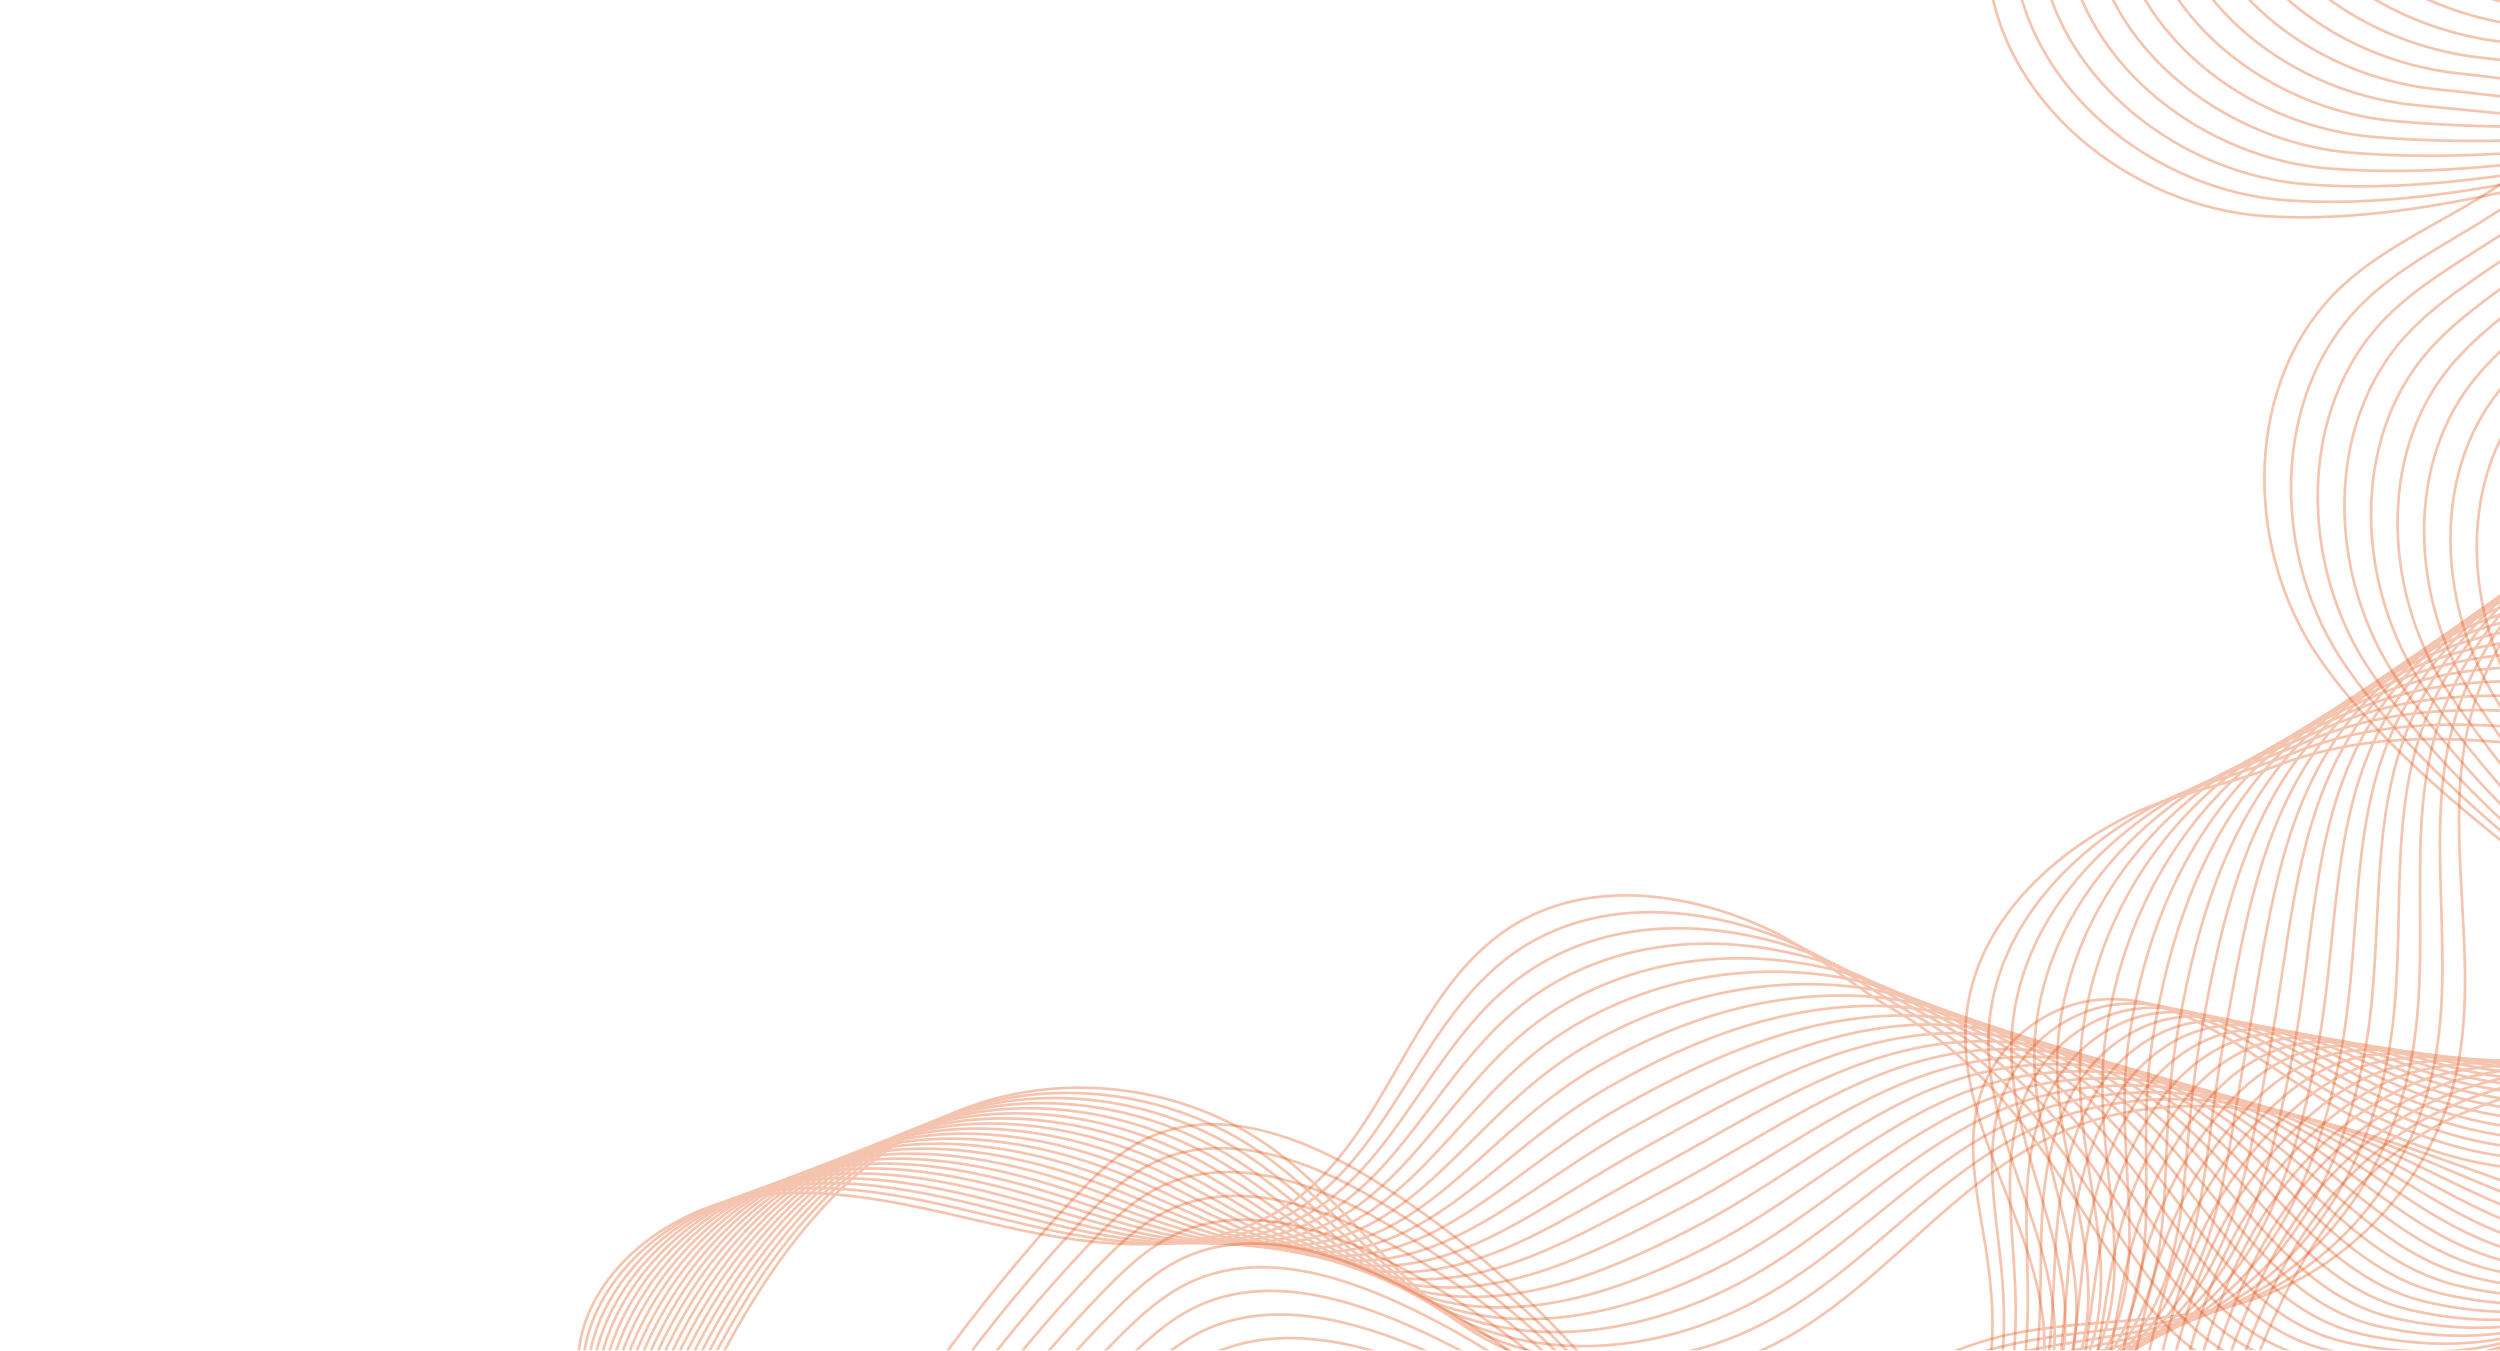 <?xml version="1.0" encoding="utf-8"?>
<!-- Generator: Adobe Illustrator 25.2.1, SVG Export Plug-In . SVG Version: 6.00 Build 0)  -->
<svg version="1.1" xmlns="http://www.w3.org/2000/svg" xmlns:xlink="http://www.w3.org/1999/xlink" x="0px" y="0px"
	 viewBox="0 0 925.56 500" style="enable-background:new 0 0 925.56 500;" xml:space="preserve">
<style type="text/css">
	.st0{opacity:0.33;}
	.st1{fill:none;stroke:#E04B0D;stroke-miterlimit:10;}
</style>
<g id="BACKGROUND">
</g>
<g id="OBJECTS">
	<g class="st0">
		<path class="st1" d="M346.66,505.77c15.55-21.52,32.39-42.1,50.4-61.61c8.01-8.67,16.47-17.3,27.09-22.46
			c27.13-13.2,59.56-0.39,85.12,15.65c23.54,14.77,45.31,32.34,64.7,52.23c19.22,19.71,36.47,41.99,59.75,56.68
			c23.29,14.69,55.25,20.12,77.75,4.26c13.39-9.44,21.45-25.11,24.5-41.2c3.05-16.1,1.55-32.71-1.06-48.88
			c-2.99-18.52-7.38-37.83-1.53-55.65c6.05-18.45,23.56-32.58,42.87-34.6c27.47-2.87,51.63,16.25,74.78,31.32
			c29.41,19.14,63.59,33.39,98.63,31.37c35.03-2.01,70.43-23.44,80.94-56.93"/>
		<path class="st1" d="M350.29,512.96c15.26-21.17,31.89-41.35,49.7-60.39c7.92-8.46,16.29-16.87,26.72-21.95
			c20.95-10.2,45.07-5.02,66.69,5.03c5.89,2.73,11.6,5.83,17.01,9.07c23.26,13.95,44.84,30.7,64.16,49.75
			c19.14,18.88,36.31,40.42,59.36,54.57c12.92,7.93,28.23,13.36,43.3,14.34c13.13,0.85,26.16-1.77,37.06-9.22
			c1.95-1.33,3.79-2.79,5.52-4.36c10.69-9.71,17.18-23.67,20.02-37.96c0.91-4.59,1.48-9.22,1.79-13.87
			c0.8-12.13-0.14-24.4-1.53-36.39c-2.19-19.03-5.1-38.51,1.48-56.29c6.54-17.66,23.33-31.39,42.18-33.46
			c26.82-2.94,50.49,15.08,73.13,29.09c1.78,1.1,3.59,2.19,5.4,3.25c27.48,16.08,58.59,27.23,90.18,24.67
			c33.69-2.73,67.47-24.04,77.23-56.77"/>
		<path class="st1" d="M353.92,520.15c14.98-20.82,31.38-40.59,49.01-59.17c7.83-8.26,16.12-16.44,26.36-21.44
			c20.57-10.04,44.21-5.36,65.48,4.03c5.8,2.55,11.43,5.46,16.78,8.51c22.98,13.14,44.38,29.06,63.62,47.27
			c19.06,18.05,36.17,38.83,58.96,52.46c13.41,8.02,29.12,13.68,44.66,14.9c13.5,1.05,27.01-1.41,38.31-8.91
			c2.02-1.34,3.94-2.82,5.75-4.43c11.14-9.89,17.79-24.28,20.85-39.02c0.98-4.73,1.62-9.5,2.01-14.27
			c1.02-12.46,0.46-25.09-0.44-37.37c-1.38-19.53-2.85-39.17,4.49-56.94c6.97-16.87,23.09-30.21,41.48-32.33
			c26.17-3.01,49.35,13.91,71.48,26.86c1.74,1.02,3.51,2.02,5.28,3c26.83,14.82,56.93,24.71,87.27,21.48
			c32.34-3.44,64.51-24.64,73.52-56.61"/>
		<path class="st1" d="M357.54,527.33c14.7-20.46,30.88-39.83,48.31-57.95c7.75-8.05,15.94-16.01,26-20.92
			c20.2-9.87,43.35-5.7,64.28,3.04c5.72,2.38,11.27,5.09,16.56,7.95c22.7,12.32,43.92,27.41,63.08,44.79
			c18.98,17.22,36.05,37.23,58.57,50.35c13.91,8.1,30.01,14,46.01,15.46c13.87,1.25,27.87-1.06,39.57-8.61
			c2.1-1.35,4.09-2.85,5.97-4.49c11.58-10.08,18.39-24.89,21.67-40.08c1.05-4.86,1.76-9.77,2.24-14.67
			c1.24-12.8,1.05-25.77,0.65-38.35c-0.58-20.04-0.63-39.8,7.5-57.58c7.35-16.08,22.85-29.02,40.79-31.19
			c25.52-3.08,48.21,12.74,69.83,24.63c1.7,0.94,3.42,1.86,5.16,2.75c26.19,13.55,55.28,22.18,84.35,18.28
			c30.99-4.15,61.54-25.24,69.8-56.45"/>
		<path class="st1" d="M361.17,534.52c14.41-20.11,30.38-39.08,47.62-56.74c7.66-7.85,15.76-15.57,25.63-20.41
			c19.82-9.7,42.49-6.04,63.08,2.05c5.63,2.2,11.11,4.72,16.33,7.39c22.42,11.51,43.46,25.77,62.54,42.31
			c18.89,16.39,35.93,35.61,58.17,48.24c14.41,8.18,30.9,14.31,47.36,16.02c14.24,1.46,28.72-0.7,40.82-8.31
			c2.17-1.36,4.24-2.88,6.19-4.55c12.03-10.27,19-25.51,22.49-41.15c1.11-5,1.9-10.04,2.46-15.07c1.47-13.13,1.64-26.45,1.73-39.33
			c0.22-20.55,1.56-40.41,10.5-58.22c7.69-15.3,22.62-27.84,40.09-30.05c24.87-3.15,47.07,11.56,68.18,22.4
			c1.66,0.85,3.34,1.69,5.03,2.5c25.54,12.29,53.63,19.66,81.44,15.09c29.64-4.86,58.58-25.84,66.09-56.29"/>
		<path class="st1" d="M364.8,541.71c14.13-19.76,29.88-38.32,46.93-55.52c7.57-7.64,15.58-15.14,25.27-19.89
			c19.45-9.53,41.63-6.38,61.88,1.06c5.54,2.02,10.94,4.35,16.1,6.84c22.14,10.69,42.99,24.13,61.99,39.83
			c18.81,15.55,35.82,33.98,57.77,46.12c14.91,8.25,31.79,14.63,48.71,16.58c14.61,1.66,29.57-0.34,42.08-8
			c2.25-1.37,4.39-2.91,6.42-4.61c12.48-10.45,19.6-26.12,23.32-42.21c1.18-5.13,2.04-10.32,2.69-15.47
			c1.69-13.46,2.21-27.14,2.82-40.32c0.98-21.06,3.72-41.02,13.51-58.86c7.98-14.52,22.38-26.65,39.39-28.92
			c24.22-3.22,45.93,10.39,66.53,20.17c1.62,0.77,3.26,1.52,4.91,2.25c24.89,11.03,51.98,17.13,78.52,11.89
			c28.3-5.57,55.61-26.45,62.38-56.13"/>
		<path class="st1" d="M368.43,548.9c13.85-19.41,29.38-37.57,46.23-54.3c7.48-7.43,15.4-14.71,24.91-19.38
			c19.07-9.36,40.77-6.72,60.68,0.06c5.46,1.84,10.78,3.98,15.88,6.28c21.86,9.88,42.53,22.49,61.45,37.34
			c18.73,14.72,35.72,32.33,57.38,44.01c15.42,8.32,32.69,14.95,50.06,17.14c14.98,1.87,30.42,0.02,43.34-7.7
			c2.33-1.39,4.54-2.94,6.64-4.67c12.92-10.64,20.21-26.73,24.14-43.27c1.25-5.27,2.18-10.59,2.91-15.87
			c1.91-13.8,2.8-27.82,3.91-41.3c1.78-21.58,5.84-41.62,16.52-59.5c8.22-13.76,22.14-25.47,38.7-27.78
			c23.57-3.29,44.79,9.22,64.88,17.93c1.58,0.69,3.18,1.35,4.78,2c24.25,9.76,50.33,14.61,75.61,8.7
			c26.95-6.29,52.65-27.05,58.67-55.97"/>
		<path class="st1" d="M372.06,556.08c13.56-19.06,28.88-36.81,45.54-53.08c7.4-7.23,15.22-14.28,24.55-18.87
			c18.7-9.19,39.92-7.06,59.48-0.93c5.37,1.66,10.61,3.62,15.65,5.72c21.58,9.06,42.07,20.84,60.91,34.86
			c18.65,13.89,35.63,30.68,56.98,41.9c15.94,8.38,33.58,15.27,51.41,17.7c15.35,2.07,31.28,0.37,44.59-7.39
			c2.4-1.4,4.69-2.97,6.86-4.73c13.37-10.82,20.81-27.35,24.96-44.33c1.32-5.41,2.32-10.86,3.14-16.27
			c2.14-14.13,3.39-28.51,5-42.28c2.58-22.09,7.93-42.22,19.53-60.14c8.42-13.01,21.91-24.28,38-26.64
			c22.91-3.36,43.65,8.05,63.23,15.7c1.54,0.6,3.1,1.19,4.66,1.75c23.6,8.5,48.68,12.08,72.69,5.5c25.6-7,49.69-27.65,54.95-55.81"
			/>
		<path class="st1" d="M375.68,563.27c13.28-18.71,28.38-36.06,44.84-51.87c7.31-7.02,15.04-13.85,24.18-18.35
			c18.33-9.02,39.05-7.36,58.27-1.92c5.28,1.49,10.45,3.25,15.43,5.16c21.3,8.25,41.61,19.2,60.37,32.38
			c18.57,13.06,35.55,29.01,56.59,39.79c16.45,8.44,34.47,15.58,52.76,18.26c15.72,2.28,32.13,0.73,45.85-7.09
			c2.48-1.41,4.84-3.01,7.09-4.79c13.81-11.01,21.42-27.96,25.79-45.39c1.39-5.54,2.46-11.13,3.36-16.67
			c2.36-14.47,3.98-29.19,6.08-43.26c3.38-22.6,9.98-42.82,22.54-60.79c8.58-12.27,21.67-23.1,37.3-25.51
			c22.26-3.43,42.51,6.88,61.58,13.47c1.5,0.52,3.01,1.02,4.53,1.5c22.95,7.24,47.02,9.56,69.78,2.31
			c24.25-7.71,46.72-28.25,51.24-55.65"/>
		<path class="st1" d="M379.31,570.46c13-18.36,27.87-35.3,44.15-50.65c7.22-6.82,14.86-13.42,23.82-17.84
			c17.95-8.85,38.19-7.7,57.07-2.91c5.19,1.31,10.28,2.88,15.2,4.6c21.02,7.43,41.14,17.56,59.83,29.9
			c18.49,12.22,35.47,27.33,56.19,37.68c16.98,8.49,35.36,15.9,54.12,18.82c16.09,2.48,32.98,1.09,47.11-6.78
			c2.55-1.42,5-3.04,7.31-4.85c14.26-11.2,22.02-28.58,26.61-46.45c1.45-5.68,2.6-11.41,3.59-17.07c2.58-14.8,4.57-29.88,7.17-44.24
			c4.18-23.11,11.99-43.44,25.55-61.43c8.7-11.55,21.44-21.91,36.61-24.37c21.61-3.5,41.38,5.7,59.92,11.24
			c1.46,0.44,2.93,0.85,4.41,1.25c22.31,5.98,45.37,7.03,66.86-0.89c22.91-8.42,43.76-28.85,47.53-55.49"/>
		<path class="st1" d="M382.94,577.65c12.71-18.01,27.37-34.55,43.46-49.43c7.14-6.61,14.68-12.99,23.46-17.32
			c17.58-8.69,37.33-8.03,55.87-3.91c5.1,1.14,10.12,2.51,14.98,4.04c20.74,6.62,40.68,15.92,59.29,27.42
			c18.4,11.39,35.4,25.64,55.8,35.57c17.5,8.53,36.25,16.22,55.47,19.38c16.46,2.69,33.83,1.44,48.36-6.48
			c2.63-1.43,5.15-3.07,7.53-4.91c14.71-11.38,22.63-29.19,27.43-47.52c1.52-5.81,2.74-11.68,3.82-17.47
			c2.81-15.14,5.17-30.56,8.26-45.22c4.99-23.62,13.96-44.08,28.56-62.07c8.8-10.85,21.2-20.73,35.91-23.23
			c20.96-3.57,40.24,4.53,58.27,9.01c1.42,0.35,2.85,0.69,4.28,1c21.66,4.71,43.72,4.51,63.95-4.08
			c21.56-9.14,40.79-29.45,43.81-55.33"/>
		<path class="st1" d="M386.57,584.83c12.43-17.66,26.87-33.79,42.76-48.22c7.05-6.4,14.5-12.55,23.09-16.81
			c17.2-8.52,36.47-8.37,54.67-4.9c5.02,0.96,9.96,2.14,14.75,3.49c20.46,5.8,40.22,14.27,58.74,24.93
			c18.32,10.56,35.34,23.93,55.4,33.46c18.03,8.56,37.15,16.53,56.82,19.94c16.83,2.89,34.69,1.8,49.62-6.18
			c2.71-1.44,5.3-3.1,7.76-4.98c15.15-11.57,23.23-29.8,28.26-48.58c1.59-5.95,2.88-11.95,4.04-17.87
			c3.03-15.47,5.76-31.25,9.35-46.2c5.79-24.13,15.9-44.75,31.56-62.71c8.87-10.17,20.96-19.55,35.21-22.1
			c20.31-3.64,39.1,3.36,56.62,6.78c1.38,0.27,2.77,0.52,4.16,0.75c21.01,3.45,42.07,1.98,61.03-7.28
			c20.21-9.85,37.83-30.05,40.1-55.17"/>
		<path class="st1" d="M390.2,592.02c12.14-17.31,26.37-33.03,42.07-47c6.96-6.2,14.32-12.12,22.73-16.3
			c16.83-8.35,35.62-8.71,53.47-5.89c4.93,0.78,9.79,1.77,14.53,2.93c20.18,4.99,39.76,12.63,58.2,22.45
			c18.24,9.73,35.27,22.23,55,31.35c18.57,8.58,38.04,16.85,58.17,20.5c17.2,3.1,35.54,2.16,50.87-5.87
			c2.78-1.45,5.45-3.13,7.98-5.04c15.6-11.76,23.84-30.42,29.08-49.64c1.66-6.08,3.02-12.23,4.27-18.27
			c3.25-15.8,6.38-31.92,10.43-47.18c6.64-24.63,17.79-45.46,34.57-63.35c8.91-9.5,20.73-18.36,34.52-20.96
			c19.66-3.71,37.96,2.19,54.97,4.55c1.34,0.19,2.69,0.35,4.03,0.5c20.36,2.19,40.42-0.54,58.12-10.47
			c18.86-10.56,34.86-30.65,36.39-55.01"/>
		<path class="st1" d="M393.83,599.21c11.86-16.96,25.87-32.28,41.37-45.78c6.88-5.99,14.14-11.69,22.37-15.78
			c16.45-8.18,34.76-9.05,52.27-6.89c4.84,0.6,9.63,1.41,14.3,2.37c19.9,4.18,39.3,10.99,57.66,19.97
			c18.16,8.9,35.21,20.51,54.61,29.24c19.1,8.6,38.93,17.17,59.52,21.06c17.57,3.3,36.39,2.52,52.13-5.57
			c2.86-1.46,5.6-3.16,8.2-5.1c16.05-11.94,24.44-31.03,29.9-50.7c1.72-6.22,3.16-12.5,4.49-18.67
			c3.47-16.14,6.97-32.61,11.52-48.16c7.45-25.14,19.64-46.21,37.58-63.99c8.94-8.86,20.49-17.18,33.82-19.82
			c19.01-3.78,36.82,1.02,53.32,2.32c1.3,0.1,2.61,0.19,3.91,0.25c19.72,0.92,38.77-3.07,55.21-13.67
			c17.52-11.27,31.9-31.25,32.67-54.85"/>
		<path class="st1" d="M397.45,606.4c11.58-16.61,25.37-31.52,40.68-44.56c6.79-5.79,13.96-11.26,22-15.27
			c16.08-8.01,33.9-9.39,51.06-7.88c4.76,0.42,9.46,1.04,14.07,1.81c19.62,3.36,38.83,9.35,57.12,17.49
			c18.08,8.06,35.16,18.78,54.21,27.13c19.64,8.6,39.82,17.48,60.87,21.62c17.93,3.5,37.24,2.87,53.39-5.26
			c2.93-1.48,5.75-3.19,8.43-5.16c16.49-12.13,25.05-31.65,30.73-51.76c1.79-6.35,3.3-12.77,4.72-19.07
			c3.7-16.47,7.57-33.29,12.61-49.14c8.25-25.65,21.45-47.02,40.59-64.63c8.95-8.24,20.25-15.99,33.13-18.68
			c18.36-3.85,35.68-0.16,51.67,0.09c1.26,0.02,2.52,0.02,3.78,0c19.07-0.34,37.11-5.59,52.29-16.86
			c16.17-11.98,28.94-31.85,28.96-54.69"/>
		<path class="st1" d="M401.08,613.58c11.29-16.25,24.87-30.77,39.99-43.35c6.7-5.58,13.78-10.83,21.64-14.76
			c15.7-7.84,33.05-9.74,49.86-8.87c4.67,0.24,9.3,0.67,13.85,1.25c19.34,2.55,38.37,7.7,56.58,15.01
			c17.99,7.23,35.1,17.05,53.82,25.02c20.19,8.6,40.71,17.8,62.22,22.18c18.3,3.71,38.1,3.23,54.64-4.96
			c3.01-1.49,5.9-3.22,8.65-5.22c16.94-12.31,25.65-32.26,31.55-52.83c1.86-6.49,3.44-13.04,4.94-19.47
			c3.92-16.81,8.16-33.98,13.7-50.12c9.05-26.16,23.22-47.88,43.6-65.28c8.96-7.65,20.02-14.81,32.43-17.55
			c17.71-3.92,34.54-1.33,50.02-2.14c1.22-0.06,2.44-0.15,3.66-0.25c18.42-1.6,35.46-8.12,49.38-20.06
			c14.82-12.7,25.97-32.45,25.25-54.53"/>
		<path class="st1" d="M404.71,620.77c11.01-15.9,24.36-30.01,39.29-42.13c6.62-5.37,13.6-10.4,21.28-14.24
			c15.33-7.67,32.19-10.08,48.66-9.86c4.58,0.06,9.13,0.3,13.62,0.69c19.06,1.73,37.91,6.06,56.03,12.53
			c17.91,6.4,35.05,15.31,53.42,22.91c20.74,8.58,41.6,18.12,63.58,22.74c18.67,3.91,38.95,3.59,55.9-4.65
			c3.09-1.5,6.05-3.25,8.87-5.28c17.38-12.5,26.26-32.87,32.37-53.89c1.93-6.63,3.58-13.32,5.17-19.87
			c4.14-17.14,8.75-34.66,14.79-51.1c9.85-26.66,24.95-48.82,46.61-65.92c8.95-7.07,19.78-13.62,31.73-16.41
			c17.05-3.99,33.4-2.5,48.37-4.37c1.18-0.15,2.36-0.32,3.53-0.5c17.78-2.86,33.81-10.64,46.46-23.25
			c13.47-13.41,23.01-33.05,21.54-54.37"/>
		<path class="st1" d="M408.34,627.96c10.73-15.55,23.86-29.26,38.6-40.91c6.53-5.17,13.42-9.97,20.92-13.73
			c14.96-7.5,31.33-10.43,47.46-10.86c4.49-0.12,8.97-0.07,13.4,0.14c18.78,0.92,37.45,4.42,55.49,10.04
			c17.83,5.57,35,13.56,53.02,20.79c21.29,8.55,42.5,18.43,64.93,23.3c19.04,4.12,39.8,3.95,57.16-4.35c3.16-1.51,6.2-3.28,9.1-5.34
			c17.83-12.69,26.86-33.49,33.2-54.95c1.99-6.76,3.72-13.59,5.39-20.27c4.37-17.48,9.35-35.34,15.87-52.08
			c10.66-27.17,26.65-49.84,49.61-66.56c8.95-6.52,19.54-12.44,31.04-15.27c16.4-4.06,32.26-3.67,46.72-6.6
			c1.14-0.23,2.28-0.48,3.41-0.75c17.13-4.13,32.16-13.17,43.55-26.45c12.13-14.12,20.04-33.65,17.82-54.21"/>
		<path class="st1" d="M411.97,635.14c10.44-15.2,23.36-28.5,37.9-39.7c6.44-4.96,13.24-9.53,20.55-13.21
			c14.58-7.34,30.47-10.8,46.26-11.85c4.41-0.31,8.81-0.44,13.17-0.42c18.5,0.1,36.98,2.78,54.95,7.56
			c17.75,4.73,34.95,11.8,52.63,18.68c21.85,8.51,43.39,18.75,66.28,23.86c19.41,4.32,40.65,4.3,58.41-4.05
			c3.24-1.52,6.36-3.31,9.32-5.4c18.28-12.87,27.47-34.1,34.02-56.01c2.06-6.9,3.86-13.86,5.62-20.67
			c4.59-17.81,9.94-36.03,16.96-53.06c11.46-27.68,28.31-50.95,52.62-67.2c8.95-5.98,19.31-11.25,30.34-14.14
			c15.75-4.13,31.12-4.84,45.07-8.83c1.1-0.31,2.2-0.65,3.29-1.01c16.48-5.39,30.51-15.69,40.63-29.64
			c10.78-14.83,17.08-34.25,14.11-54.05"/>
		<path class="st1" d="M415.59,642.33c10.16-14.85,22.86-27.75,37.21-38.48c6.36-4.76,13.06-9.1,20.19-12.7
			c14.21-7.17,29.61-11.14,45.06-12.84c4.32-0.49,8.64-0.8,12.95-0.98c18.22-0.71,36.52,1.13,54.41,5.08
			c17.67,3.9,34.9,10.04,52.23,16.57c22.41,8.45,44.28,19.07,67.63,24.42c19.78,4.53,41.5,4.66,59.67-3.74
			c3.31-1.53,6.51-3.35,9.54-5.46c18.72-13.06,28.07-34.72,34.84-57.07c2.13-7.03,4-14.14,5.84-21.07
			c4.81-18.14,10.53-36.71,18.05-54.04c12.26-28.19,29.95-52.15,55.63-67.84c8.95-5.47,19.07-10.07,29.64-13
			c15.1-4.19,29.99-6.02,43.42-11.06c1.06-0.4,2.11-0.82,3.16-1.26c15.84-6.65,28.86-18.22,37.72-32.84
			c9.43-15.54,14.11-34.85,10.4-53.89"/>
		<path class="st1" d="M419.22,649.52c9.87-14.5,22.36-26.99,36.52-37.26c6.27-4.55,12.88-8.67,19.83-12.19
			c13.83-7,28.76-11.48,43.85-13.83c4.23-0.67,8.48-1.17,12.72-1.54c17.94-1.53,36.06-0.51,53.87,2.6
			c17.59,3.07,34.86,8.27,51.84,14.46c22.98,8.37,45.17,19.39,68.98,24.98c20.15,4.73,42.36,5.02,60.92-3.44
			c3.39-1.54,6.66-3.38,9.77-5.53c19.17-13.24,28.68-35.33,35.67-58.13c2.2-7.17,4.14-14.41,6.07-21.47
			c5.04-18.48,11.12-37.39,19.14-55.02c13.07-28.7,31.58-53.45,58.64-68.48c8.97-4.98,18.83-8.88,28.95-11.86
			c14.45-4.26,28.85-7.19,41.77-13.29c1.02-0.48,2.03-0.98,3.04-1.51c15.19-7.91,27.2-20.74,34.8-36.03
			c8.08-16.26,11.15-35.45,6.68-53.73"/>
		<path class="st1" d="M422.85,656.71c22.29-32.88,59.02-54.61,97.94-62.54s79.79-2.81,117.26,10.37
			c23.55,8.28,46.06,19.7,70.33,25.54c24.27,5.84,51.58,5.38,72.17-8.72c25.78-17.65,34.37-50.98,42.79-81.07
			c13.83-49.48,35.95-102.09,81.87-125.12c22.87-11.47,49.64-14.35,71.28-28.01c30-18.94,44.98-58.8,34.86-92.8"/>
	</g>
	<g class="st0">
		<path class="st1" d="M214.36,511.03c-4.21-34,29.36-62.73,63.21-68.02c33.85-5.28,67.81,5.62,101.35,12.61s71.28,9.3,99.3-10.42
			c35.82-25.21,44.11-78.24,80.96-101.92c28.72-18.46,66.11-12.93,95.54,0.8c16.64,7.76,30.79,20.82,46.69,29.92
			c72.12,41.26,76.99,125.56,138.26,138.14c66.35,13.61,102.35-18.74,114.87-41.17c16.04-28.74,42.78-103.3-22.75-155.12
			c-26.62-21.05-52.91-43.49-72.49-71.21c-29.32-41.5-29.12-104.94,8.37-139.24c25.7-23.5,65.17-32.09,82.63-62.23
			c11.73-20.25,10.13-46.36,0.04-67.49c-10.09-21.12-27.66-37.83-46.74-51.37"/>
		<path class="st1" d="M215.88,512.73c-2.9-34.98,30.48-65.2,65.34-71.21c34.03-5.87,68.55,4.95,102.09,12.66
			c33.15,7.62,69.95,11.08,97.88-6.84c35.68-22.94,45.71-73.28,82.51-96.65c29.32-18.52,66.11-15.07,96.24-3.07
			c17.31,6.9,32.65,19.2,49.3,28.43c70.61,39.12,76.42,120.69,136.36,133.09c64.47,13.31,100.28-17.3,113.29-39.38
			c16.49-27.98,42-99.82-19.92-151.05c-25.53-21.12-50.85-43.99-70.11-71.53c-28.46-40.51-28.72-101.7,6.67-135.7
			c24.49-23.52,62.54-33.1,79.92-62.85c11.93-20.33,11.2-46.07,2.38-67.35c-8.89-21.48-25.12-39.13-43.46-53.67"/>
		<path class="st1" d="M217.4,514.42c-1.6-35.95,31.6-67.66,67.47-74.41c34.2-6.44,69.28,4.27,102.83,12.72
			c32.76,8.25,68.63,12.86,96.47-3.27c35.53-20.66,47.26-68.4,84.07-91.37c29.87-18.64,66.15-17.24,96.95-6.94
			c18,6.02,34.5,17.59,51.91,26.94c69.03,37.08,75.84,115.81,134.45,128.04c62.6,13.01,98.2-15.87,111.71-37.59
			c16.93-27.21,41.23-96.38-17.08-146.97c-24.44-21.2-48.78-44.49-67.74-71.86c-27.59-39.53-28.31-98.48,4.97-132.15
			c23.28-23.55,59.91-34.11,77.22-63.46c12.13-20.42,12.27-45.8,4.73-67.22c-7.7-21.85-22.58-40.44-40.18-55.97"/>
		<path class="st1" d="M218.92,516.12c-0.3-36.93,32.71-70.1,69.6-77.61c34.38-7,70.02,3.58,103.57,12.77
			c32.36,8.86,67.3,14.65,95.05,0.31c35.39-18.39,48.84-63.46,85.62-86.09c30.45-18.73,66.22-19.43,97.65-10.81
			c18.71,5.13,36.34,15.98,54.53,25.46c67.39,35.12,75.27,110.93,132.55,122.99c60.73,12.71,96.12-14.44,110.13-35.8
			c17.35-26.46,40.47-93-14.25-142.9c-23.37-21.31-46.65-45.04-65.36-72.19c-26.62-38.62-27.91-95.28,3.28-128.61
			c22.07-23.59,57.21-35.16,74.51-64.08c12.28-20.53,13.36-45.54,7.07-67.08c-6.5-22.24-20.04-41.74-36.89-58.27"/>
		<path class="st1" d="M220.44,517.82c1-37.91,33.83-72.53,71.73-80.8c34.56-7.54,70.75,2.88,104.31,12.83
			c31.97,9.47,65.97,16.43,93.64,3.89c35.24-16.12,50.42-58.53,87.18-80.81c31.03-18.82,66.32-21.65,98.36-14.67
			c19.43,4.23,38.18,14.38,57.14,23.97c65.7,33.24,74.7,106.06,130.65,117.94c58.86,12.4,94.02-13.01,108.55-34.01
			c17.77-25.7,39.72-89.67-11.42-138.82c-22.3-21.43-44.56-45.55-62.99-72.52c-25.72-37.66-27.51-92.1,1.58-125.07
			c20.87-23.65,54.56-36.17,71.8-64.7c12.46-20.62,14.46-45.3,9.41-66.95c-5.28-22.65-17.5-43.04-33.61-60.57"/>
		<path class="st1" d="M221.96,519.51c2.31-38.88,34.95-74.96,73.86-84c34.74-8.07,71.48,2.18,105.05,12.88
			c31.58,10.07,64.67,18.27,92.22,7.47c35.13-13.77,52.01-53.58,88.74-75.54c31.62-18.9,66.44-23.9,99.06-18.54
			c20.17,3.31,40.01,12.78,59.75,22.48c63.96,31.44,74.13,101.18,128.74,112.89c56.99,12.1,91.93-11.58,106.97-32.22
			c18.18-24.95,38.98-86.41-8.59-134.74c-21.23-21.57-42.48-46.07-60.61-72.85c-24.83-36.69-27.12-88.95-0.12-121.53
			c19.66-23.73,51.91-37.19,69.1-65.31c12.65-20.7,15.57-45.07,11.75-66.82c-4.06-23.08-14.97-44.35-30.32-62.87"/>
		<path class="st1" d="M223.48,521.21c3.61-39.86,36.07-77.37,75.99-87.2c34.92-8.59,72.22,1.47,105.8,12.94
			c31.19,10.66,63.34,20.06,90.81,11.05c34.98-11.49,53.6-48.64,90.29-70.26c32.2-18.98,66.57-26.18,99.77-22.41
			c20.91,2.38,41.83,11.19,62.36,20.99c62.19,29.7,73.56,96.31,126.84,107.84c55.11,11.8,89.82-10.15,105.39-30.43
			c18.58-24.2,38.27-83.22-5.76-130.67c-20.17-21.74-40.4-46.58-58.23-73.18c-23.94-35.72-26.74-85.83-1.82-117.99
			c18.46-23.82,49.27-38.2,66.39-65.93c12.84-20.79,16.7-44.86,14.09-66.68c-2.82-23.51-12.43-45.65-27.04-65.17"/>
		<path class="st1" d="M225,522.91c4.91-40.83,37.2-79.77,78.12-90.39c35.1-9.11,72.95,0.74,106.54,13
			c30.8,11.23,62.01,21.86,89.39,14.62c34.84-9.2,55.19-43.68,91.85-64.98c32.79-19.06,66.71-28.5,100.47-26.28
			c21.66,1.42,43.65,9.61,64.97,19.5c60.38,28.02,72.99,91.43,124.93,102.79c53.24,11.5,87.71-8.73,103.8-28.64
			c18.97-23.45,37.59-80.09-2.92-126.59c-19.11-21.94-38.32-47.09-55.86-73.51c-23.06-34.75-26.37-82.74-3.52-114.45
			c17.25-23.94,46.63-39.21,63.69-66.55c13.03-20.88,17.85-44.65,16.43-66.55c-1.56-23.96-9.89-46.96-23.76-67.47"/>
		<path class="st1" d="M226.52,524.61c6.21-41.81,38.32-82.17,80.25-93.59c35.29-9.61,73.69,0.01,107.28,13.05
			c30.41,11.8,60.68,23.65,87.97,18.2c34.69-6.92,56.79-38.73,93.4-59.7c33.38-19.13,66.85-30.84,101.18-30.15
			c22.41,0.45,45.46,8.04,67.59,18.02c58.54,26.4,72.42,86.55,123.03,97.74c51.37,11.19,85.59-7.31,102.22-26.85
			c19.34-22.71,36.95-77.05-0.09-122.52c-18.05-22.16-36.25-47.6-53.48-73.84c-22.18-33.77-26.02-79.68-5.22-110.91
			c16.03-24.07,43.99-40.23,60.98-67.17c13.22-20.96,19.02-44.45,18.77-66.41c-0.28-24.41-7.35-48.26-20.47-69.77"/>
		<path class="st1" d="M228.04,526.3c7.52-42.79,39.45-84.55,82.38-96.78c35.47-10.11,74.43-0.73,108.02,13.11
			c30.02,12.36,59.35,25.44,86.56,21.78c34.54-4.64,58.39-33.77,94.96-54.43c33.98-19.2,67-33.21,101.88-34.01
			c23.17-0.54,47.26,6.48,70.2,16.53c56.68,24.83,71.84,81.68,121.13,92.69c49.5,10.89,83.46-5.89,100.64-25.05
			c19.71-21.98,36.36-74.08,2.74-118.44c-16.98-22.41-34.17-48.1-51.11-74.17c-21.3-32.8-25.69-76.65-6.92-107.37
			c14.81-24.23,41.36-41.24,58.28-67.78c13.42-21.05,20.2-44.25,21.11-66.28c1.02-24.86-4.82-49.57-17.19-72.07"/>
		<path class="st1" d="M229.56,528c8.82-43.76,40.58-86.93,84.51-99.98c35.66-10.59,75.17-1.48,108.76,13.16
			c29.64,12.92,58.02,27.22,85.14,25.36c34.39-2.36,59.99-28.8,96.51-49.15c34.57-19.26,67.14-35.6,102.59-37.88
			c23.92-1.54,49.06,4.94,72.81,15.04c54.79,23.31,71.27,76.8,119.22,87.65c47.63,10.59,81.32-4.48,99.06-23.26
			c20.07-21.25,35.82-71.19,5.57-114.37c-15.9-22.7-32.1-48.61-48.73-74.5c-20.43-31.82-25.39-73.65-8.62-103.83
			c13.57-24.41,38.73-42.24,55.57-68.4c13.61-21.13,21.41-44.05,23.45-66.15c2.34-25.31-2.28-50.87-13.91-74.37"/>
		<path class="st1" d="M231.08,529.7c10.12-44.74,41.71-89.29,86.64-103.18c35.85-11.08,75.92-2.23,109.5,13.22
			c29.26,13.46,56.68,29.01,83.73,28.94c34.23-0.09,61.59-23.83,98.07-43.87c35.17-19.32,67.28-38.01,103.29-41.75
			c24.67-2.56,50.85,3.41,75.42,13.55c52.88,21.83,70.7,71.92,117.32,82.6c45.75,10.29,79.18-3.08,97.48-21.47
			c20.43-20.53,35.35-68.38,8.41-110.29c-14.8-23.02-30.04-49.11-46.36-74.83c-19.56-30.83-25.12-70.68-10.32-100.29
			c12.3-24.61,36.1-43.25,52.87-69.02c13.81-21.22,22.63-43.85,25.79-66.01c3.68-25.76,0.26-52.18-10.62-76.67"/>
		<path class="st1" d="M232.6,531.4c11.43-45.71,42.84-91.65,88.77-106.37c36.04-11.55,76.67-3,110.24,13.27
			c28.89,14,55.35,30.79,82.31,32.52c34.08,2.18,63.2-18.86,99.62-38.6c35.77-19.38,67.41-40.44,104-45.62
			c25.41-3.59,52.63,1.9,78.03,12.07c50.96,20.39,70.11,67.14,115.42,77.55c43.86,10.07,77.03-1.68,95.9-19.68
			c20.77-19.82,34.96-65.65,11.24-106.22c-13.67-23.38-27.97-49.61-43.98-75.16c-18.7-29.84-24.89-67.74-12.02-96.74
			c11.02-24.83,33.47-44.25,50.16-69.63c14.01-21.3,23.86-43.64,28.13-65.88c5.03-26.21,2.8-53.48-7.34-78.97"/>
		<path class="st1" d="M234.12,533.09c12.73-46.69,43.98-94,90.9-109.57c36.24-12.02,77.42-3.77,110.98,13.33
			c28.51,14.53,54.02,32.57,80.89,36.09c33.93,4.45,64.81-13.88,101.18-33.32c36.37-19.43,67.53-42.89,104.7-49.48
			c26.15-4.64,54.4,0.41,80.64,10.58c49.02,18.98,69.54,62.27,113.51,72.5c41.99,9.77,74.88-0.29,94.32-17.89
			c21.11-19.11,34.66-62.99,14.07-102.14c-12.5-23.78-25.91-50.11-41.6-75.49c-17.84-28.86-24.7-64.82-13.72-93.2
			c9.7-25.07,30.84-45.26,47.46-70.25c14.21-21.38,25.11-43.42,30.47-65.74c6.4-26.64,5.34-54.79-4.05-81.27"/>
		<path class="st1" d="M235.65,534.79c14.03-47.66,45.12-96.34,93.03-112.77c36.44-12.49,78.18-4.56,111.72,13.39
			c28.15,15.06,52.69,34.34,79.48,39.67c33.78,6.72,66.42-8.9,102.73-28.04c36.97-19.48,67.64-45.35,105.41-53.35
			c26.88-5.69,56.16-1.05,83.26,9.09c47.07,17.62,68.97,57.39,111.61,67.45c40.12,9.47,72.72,1.09,92.74-16.1
			c21.45-18.42,34.46-60.39,16.9-98.06c-11.28-24.2-23.85-50.6-39.23-75.82c-16.99-27.86-24.55-61.92-15.42-89.66
			c8.34-25.33,28.22-46.26,44.75-70.87c14.41-21.45,26.37-43.2,32.81-65.61c7.79-27.07,7.87-56.09-0.77-83.57"/>
		<path class="st1" d="M237.17,536.49c15.33-48.64,46.27-98.68,95.16-115.96c36.64-12.95,78.95-5.35,112.46,13.44
			c27.78,15.58,51.36,36.12,78.06,43.25c33.63,8.98,68.03-3.92,104.29-22.76c37.58-19.53,67.74-47.82,106.11-57.22
			c27.61-6.76,57.92-2.49,85.87,7.6c45.11,16.28,68.39,52.51,109.7,62.4c38.25,9.16,70.55,2.47,91.16-14.31
			c21.78-17.73,34.37-57.84,19.73-93.99c-9.98-24.66-21.8-51.1-36.85-76.15c-16.14-26.87-24.45-59.03-17.12-86.12
			c6.93-25.6,25.6-47.26,42.04-71.48c14.62-21.53,27.63-42.97,35.16-65.48c9.19-27.48,10.41-57.39,2.51-85.87"/>
		<path class="st1" d="M238.69,538.18c16.64-49.62,47.42-101.01,97.3-119.16c36.84-13.4,79.72-6.14,113.2,13.5
			c27.43,16.09,50.03,37.89,76.65,46.83c33.49,11.24,69.64,1.07,105.84-17.49c38.19-19.57,67.84-50.31,106.82-61.09
			c28.32-7.84,59.66-3.89,88.48,6.11c43.14,14.98,67.82,47.63,107.8,57.35c36.38,8.85,68.38,3.83,89.58-12.52
			c22.1-17.05,34.39-55.32,22.57-89.91c-8.6-25.15-19.76-51.59-34.48-76.48c-15.3-25.87-24.41-56.14-18.82-82.58
			c5.47-25.87,22.98-48.26,39.34-72.1c14.82-21.61,28.9-42.73,37.5-65.34c10.59-27.89,12.95-58.7,5.8-88.17"/>
		<path class="st1" d="M240.21,539.88c17.94-50.59,48.57-103.33,99.43-122.35c37.04-13.86,80.5-6.95,113.94,13.55
			c27.07,16.6,48.72,39.62,75.23,50.41c33.37,13.44,71.25,6.06,107.4-12.21c38.8-19.61,67.92-52.79,107.52-64.96
			c29.03-8.92,61.4-5.26,91.09,4.63c41.17,13.7,67.27,42.67,105.9,52.3c34.52,8.47,66.21,5.19,88-10.73
			c22.42-16.38,34.53-52.81,25.4-85.84c-7.09-25.65-17.72-52.07-32.1-76.81c-14.46-24.87-24.41-53.25-20.52-79.04
			c3.95-26.14,20.36-49.26,36.63-72.72c15.03-21.68,30.18-42.48,39.84-65.21c12.01-28.28,15.49-60,9.08-90.47"/>
		<path class="st1" d="M241.73,541.58c19.24-51.57,49.73-105.64,101.56-125.55c37.25-14.31,81.29-7.76,114.68,13.61
			c26.73,17.1,47.4,41.4,73.82,53.99c33.22,15.71,72.87,11.05,108.95-6.93c39.41-19.64,67.99-55.29,108.23-68.82
			c29.74-10,63.12-6.58,93.7,3.14c39.2,12.46,66.7,37.79,103.99,47.25c32.65,8.17,64.03,6.53,86.42-8.94
			c22.74-15.71,34.8-50.27,28.23-81.76c-5.46-26.15-15.68-52.55-29.73-77.14c-13.63-23.86-24.47-50.33-22.22-75.5
			c2.36-26.4,17.75-50.25,33.93-73.34c15.25-21.75,31.46-42.22,42.18-65.07c13.43-28.66,18.02-61.31,12.36-92.77"/>
		<path class="st1" d="M243.25,543.28c20.55-52.54,50.88-107.95,103.69-128.75c37.46-14.75,82.08-8.58,115.42,13.66
			c26.38,17.6,46.07,43.18,72.4,57.56c33.08,17.98,74.52,16.12,110.51-1.65c40.06-19.59,68.06-57.79,108.93-72.69
			c30.43-11.1,64.84-7.85,96.32,1.65c37.23,11.23,66.13,32.91,102.09,42.2c30.78,7.87,61.85,7.87,84.84-7.15
			c23.06-15.06,35.19-47.67,31.06-77.69c-3.67-26.63-13.66-53.03-27.35-77.47c-12.8-22.85-24.57-47.39-23.92-71.96
			c0.71-26.63,15.18-51.22,31.22-73.95c15.5-21.79,32.75-41.95,44.52-64.94c14.86-29.03,20.56-62.61,15.65-95.07"/>
		<path class="st1" d="M244.77,544.97c21.85-53.52,52.08-110.18,105.82-131.94c37.69-15.14,82.88-9.4,116.16,13.72
			c26.05,18.1,44.74,44.97,70.98,61.14c32.93,20.26,76.12,21.08,112.06,3.62c40.66-19.65,68.11-60.29,109.64-76.56
			c31.12-12.2,66.54-9.06,98.93,0.16c35.27,10.04,65.56,28.04,100.18,37.15c28.91,7.56,59.66,9.19,83.26-5.36
			c23.37-14.42,35.69-44.97,33.9-73.61c-1.7-27.06-11.65-53.5-24.97-77.79c-11.98-21.84-24.71-44.4-25.62-68.42
			c-1.01-26.82,12.55-52.22,28.52-74.57c15.7-21.88,34.03-41.67,46.86-64.81c16.29-29.39,23.1-63.92,18.93-97.37"/>
		<path class="st1" d="M246.29,546.67c23.15-54.5,53.21-112.55,107.95-135.14c37.88-15.63,83.69-10.24,116.9,13.78
			c25.71,18.59,43.42,46.75,69.57,64.72c32.79,22.53,77.72,26.05,113.62,8.9c41.25-19.71,68.16-62.79,110.34-80.43
			c31.81-13.3,68.23-10.19,101.54-1.32c33.31,8.87,64.99,23.16,98.28,32.11c27.03,7.26,57.48,10.51,81.68-3.57
			c23.69-13.78,36.29-42.13,36.73-69.53c0.44-27.4-9.64-53.97-22.6-78.12c-11.17-20.83-24.89-41.36-27.32-64.87
			c-2.79-26.96,9.91-53.23,25.81-75.19c15.9-21.96,35.32-41.39,49.2-64.67c17.73-29.74,25.64-65.22,22.22-99.67"/>
	</g>
	<g class="st0">
		<path class="st1" d="M642.76,749.65c-29.14-18.02-30.5-62.18-13.41-91.88c17.09-29.7,46.86-49.33,73.32-71.1
			c26.46-21.77,51.9-49.73,54.09-83.93c2.79-43.71-33.35-83.4-28.72-126.96c3.61-33.95,31.34-59.63,60.48-73.97
			c16.48-8.11,35.52-10.95,52.57-17.65c77.34-30.37,146.1,18.66,194.29-21.22c52.18-43.18,49.52-91.51,39.88-115.32
			c-12.35-30.5-53.71-98.07-135.16-79.45C907,75.73,873.04,82.16,839.17,80.06c-50.72-3.14-100.04-43.05-103.28-93.76
			c-2.22-34.75,15.81-70.9,3.26-103.39c-8.43-21.83-29.79-36.94-52.57-42.31c-22.78-5.37-46.81-2.14-69.33,4.25"/>
		<path class="st1" d="M645.03,749.53c-29.08-19.65-31.72-64.6-14.57-95.54c16.74-30.2,46.8-50.33,73.83-71.64
			c26.71-21.06,52.46-47.58,55.99-80.58c4.47-42.18-28.48-81.53-23.63-124.86c3.94-34.45,29.67-60.97,57.9-76.94
			c16.22-9.17,35.42-13.41,53.05-20.61c74.73-30.53,141.94,16.05,189.16-22.9c50.77-41.91,49.34-89,40.28-112.97
			c-11.47-30.38-51.49-95.28-130.21-79.11c-32.45,6.67-66.14,12.07-99.68,9.83c-49.41-3.2-97.26-41.33-101.58-90.21
			c-2.99-33.82,13.38-69.48,1.09-101.66c-8.37-22.04-28.89-37.59-51-44.05c-22.31-6.52-46.24-4.94-69.06,0.25"/>
		<path class="st1" d="M647.31,749.41c-29.03-21.28-32.94-67.01-15.73-99.21c16.41-30.69,46.73-51.33,74.34-72.18
			c26.95-20.36,53.02-45.43,57.89-77.24c6.15-40.64-23.7-79.68-18.55-122.77c4.19-34.96,28.01-62.36,55.33-79.91
			c15.97-10.26,35.32-15.87,53.52-23.58c72.14-30.57,137.78,13.44,184.03-24.58c49.36-40.64,49.15-86.48,40.69-110.62
			c-10.61-30.24-49.29-92.52-125.26-78.76c-31.84,5.77-65.24,10.15-98.45,7.77c-48.1-3.26-94.49-39.63-99.89-86.67
			c-3.77-32.9,10.95-68.06-1.09-99.94c-8.31-22.24-28.01-38.26-49.43-45.79c-21.86-7.69-45.66-7.73-68.8-3.75"/>
		<path class="st1" d="M649.58,749.28c-28.97-22.9-34.14-69.42-16.88-102.87c16.09-31.18,46.66-52.33,74.84-72.73
			c27.19-19.67,53.58-43.28,59.79-73.89c7.84-39.1-18.87-77.82-13.46-120.67c4.48-35.47,26.35-63.79,52.76-82.88
			c15.72-11.37,35.22-18.32,54-26.55c69.59-30.52,133.62,10.83,178.9-26.26c47.95-39.37,48.96-83.96,41.09-108.26
			c-9.75-30.1-47.13-89.81-120.31-78.42c-31.25,4.86-64.33,8.14-97.22,5.72c-46.78-3.45-91.75-37.94-98.19-83.13
			c-4.56-31.98,8.44-66.61-3.27-98.22c-8.31-22.43-27.13-38.94-47.86-47.53c-21.41-8.87-45.09-10.53-68.53-7.75"/>
		<path class="st1" d="M651.86,749.16c-28.92-24.53-35.34-71.81-18.04-106.53c15.77-31.66,46.57-53.34,75.35-73.27
			c27.41-18.99,54.14-41.13,61.7-70.55c9.52-37.57-14.03-75.97-8.37-118.58c4.78-35.98,24.68-65.25,50.18-85.86
			c15.47-12.5,35.12-20.75,54.48-29.52c67.07-30.38,129.47,8.22,173.77-27.94c46.54-38.11,48.77-81.43,41.5-105.91
			c-8.9-29.95-45.01-87.14-115.35-78.07c-30.67,3.95-63.42,6.2-95.99,3.66c-45.47-3.54-89.02-36.26-96.5-79.59
			c-5.36-31.08,5.99-65.19-5.44-96.5c-8.26-22.63-26.25-39.65-46.29-49.28c-20.97-10.07-44.52-13.32-68.27-11.75"/>
		<path class="st1" d="M654.13,749.04c-28.86-26.16-36.53-74.2-19.2-110.19c15.47-32.13,46.48-54.35,75.86-73.81
			c27.63-18.31,54.75-38.96,63.6-67.2c11.27-36.01-9.18-74.11-3.28-116.49c5.08-36.49,22.99-66.76,47.61-88.83
			c15.22-13.64,35.03-23.18,54.95-32.49c64.58-30.16,125.31,5.61,168.65-29.62c45.13-36.84,48.57-78.9,41.9-103.56
			c-8.05-29.8-42.93-84.52-110.4-77.72c-30.12,3.03-62.52,4.25-94.76,1.6c-44.16-3.63-86.32-34.59-94.8-76.04
			c-6.18-30.19,3.54-63.76-7.62-94.78c-8.21-22.83-25.38-40.37-44.72-51.02c-20.53-11.3-43.94-16.12-68-15.75"/>
		<path class="st1" d="M656.41,748.92c-28.81-27.78-37.7-76.59-20.35-113.86c15.18-32.6,46.39-55.37,76.37-74.35
			c27.84-17.63,55.32-36.8,65.5-63.86c12.96-34.46-4.33-72.25,1.8-114.39c5.38-36.99,21.3-68.29,45.04-91.8
			c14.95-14.81,34.93-25.6,55.43-35.45c62.11-29.86,121.15,3,163.52-31.3c43.72-35.57,48.36-76.37,42.31-101.2
			c-7.22-29.64-40.88-81.96-105.45-77.38c-29.58,2.1-61.62,2.31-93.52-0.46c-42.84-3.72-83.65-32.93-93.11-72.5
			c-7.01-29.31,1.09-62.34-9.79-93.05c-8.16-23.03-24.5-41.12-43.15-52.76c-20.09-12.54-43.37-18.91-67.74-19.75"/>
		<path class="st1" d="M658.68,748.8c-28.75-29.41-38.87-78.97-21.51-117.52c14.89-33.06,46.28-56.39,76.87-74.9
			c28.05-16.97,55.89-34.64,67.4-60.51c14.65-32.92,0.53-70.39,6.89-112.3c5.69-37.5,19.58-69.85,42.46-94.77
			c14.68-15.99,34.84-28,55.91-38.42c59.67-29.5,116.99,0.39,158.39-32.98c42.32-34.3,48.14-73.83,42.71-98.85
			c-6.4-29.48-39.76-87.7-100.5-77.03c-28.66,5.03-60.71,0.37-92.29-2.52c-41.53-3.8-81.01-31.28-91.41-68.96
			c-7.85-28.44-1.35-60.91-11.97-91.33c-8.11-23.24-23.62-41.89-41.58-54.5c-19.65-13.8-42.8-21.71-67.47-23.75"/>
		<path class="st1" d="M660.96,748.68c-28.69-31.04-40.04-81.34-22.67-121.18c14.62-33.52,46.18-57.43,77.38-75.44
			c28.25-16.31,56.45-32.48,69.3-57.16c16.34-31.37,5.39-68.53,11.98-110.2c6.01-38,17.85-71.43,39.89-97.75
			c14.4-17.19,34.75-30.4,56.38-41.39c57.25-29.09,112.83-2.22,153.26-34.66c40.91-33.03,47.92-71.29,43.12-96.49
			c-5.58-29.31-37.64-85.97-95.55-76.69c-28.22,4.53-59.81-1.57-91.06-4.57c-40.22-3.87-78.41-29.64-89.72-65.41
			c-8.72-27.58-3.79-59.49-14.14-89.61c-8.06-23.44-22.73-42.67-40.01-56.24c-19.2-15.08-42.22-24.5-67.21-27.76"/>
		<path class="st1" d="M663.23,748.55c-28.64-32.66-41.19-83.72-23.82-124.85c14.35-33.98,46.06-58.47,77.89-75.98
			c28.45-15.65,57.01-30.32,71.2-53.82c18.02-29.83,10.26-66.66,17.07-108.11c6.32-38.51,16.09-73.02,37.32-100.72
			c14.1-18.39,34.66-32.78,56.86-44.36c54.86-28.62,108.67-4.83,148.13-36.34c39.5-31.76,47.69-68.74,43.52-94.14
			c-4.78-29.14-35.49-84.17-90.6-76.34c-27.84,3.96-58.9-3.5-89.83-6.63c-38.91-3.94-75.84-27.99-88.02-61.87
			c-9.61-26.72-6.23-58.07-16.32-87.89c-8-23.64-21.83-43.47-38.43-57.98c-18.74-16.37-41.65-27.3-66.95-31.76"/>
		<path class="st1" d="M665.51,748.43c-28.58-34.29-42.33-86.08-24.98-128.51c14.08-34.43,45.94-59.51,78.39-76.52
			c28.64-15.01,57.57-28.17,73.11-50.47c19.7-28.28,15.13-64.8,22.16-106.02c6.65-39.01,14.32-74.63,34.74-103.69
			c13.79-19.61,34.58-35.14,57.34-47.33c52.49-28.1,104.51-7.44,143.01-38.02c38.09-30.49,47.45-66.19,43.93-91.79
			c-3.99-28.96-33.3-82.28-85.65-75.99c-27.52,3.3-58-5.43-88.6-8.69c-37.6-4.01-73.31-26.35-86.33-58.33
			c-10.53-25.87-8.66-56.65-18.5-86.17c-7.94-23.85-20.92-44.28-36.86-59.72c-18.26-17.68-41.08-30.1-66.68-35.76"/>
		<path class="st1" d="M667.78,748.31c-28.53-35.92-43.47-88.45-26.14-132.17c13.83-34.88,45.82-60.57,78.9-77.06
			c28.83-14.37,58.12-26.01,75.01-47.13c21.38-26.74,20.01-62.94,27.24-103.92c6.97-39.52,12.52-76.25,32.17-106.66
			c13.46-20.83,34.51-37.49,57.81-50.29c50.14-27.54,100.35-10.05,137.88-39.7c36.68-29.22,47.21-63.64,44.34-89.43
			c-3.2-28.78-31.15-70.4-80.7-75.65c-27.22-2.89-57.09-7.36-87.37-10.75c-36.29-4.07-70.83-24.7-84.63-54.78
			c-11.47-25.01-11.1-55.23-20.67-84.44c-7.89-24.05-20-45.11-35.29-61.46c-17.78-19.01-40.51-32.89-66.42-39.76"/>
		<path class="st1" d="M670.06,748.19c-28.47-37.54-44.59-90.81-27.29-135.83c13.58-35.33,45.69-61.63,79.41-77.61
			c29.01-13.74,58.67-23.85,76.91-43.78c23.05-25.2,24.89-61.08,32.33-101.83c7.3-40.02,10.71-77.88,29.6-109.64
			c13.12-22.06,34.45-39.83,58.29-53.26c47.81-26.94,96.25-12.58,132.75-41.38c35.33-27.88,46.95-61.09,44.74-87.08
			c-2.43-28.61-29.26-68.38-75.75-75.3c-26.79-3.99-56.19-9.28-86.13-12.81c-34.98-4.12-68.39-23.04-82.94-51.24
			c-12.45-24.14-13.53-53.81-22.85-82.72c-7.82-24.26-19.06-45.94-33.72-63.2c-17.27-20.34-39.93-35.69-66.15-43.76"/>
		<path class="st1" d="M672.33,748.07c-28.42-39.17-45.71-93.17-28.45-139.5c13.33-35.78,45.56-62.71,79.92-78.15
			c29.19-13.12,59.23-21.7,78.81-40.44c24.73-23.66,29.78-59.21,37.42-99.73c7.64-40.52,8.88-79.51,27.03-112.61
			c12.77-23.29,34.4-42.14,58.77-56.23c45.51-26.31,92.1-15.19,127.62-43.05c33.92-26.61,46.68-58.54,45.15-84.73
			c-1.67-28.43-27.38-66.48-70.8-74.96c-26.36-5.15-55.29-11.2-84.9-14.87c-33.67-4.17-66-21.36-81.24-47.7
			c-13.47-23.27-15.95-52.39-25.02-81c-7.76-24.47-18.11-46.77-32.15-64.94c-16.75-21.68-39.36-38.48-65.89-47.76"/>
		<path class="st1" d="M674.61,747.95c-28.36-40.8-46.82-95.53-29.61-143.16c13.09-36.22,45.43-63.79,80.42-78.69
			c29.37-12.51,59.78-19.55,80.71-37.09c26.4-22.12,34.67-57.35,42.51-97.64c7.98-41.03,7.03-81.13,24.45-115.58
			c12.4-24.52,34.37-44.43,59.24-59.2c43.22-25.65,87.94-17.8,122.49-44.73c32.51-25.34,46.41-55.99,45.55-82.37
			c-0.92-28.25-25.48-64.69-65.84-74.61c-25.93-6.37-54.39-13.11-83.67-16.92c-32.36-4.21-63.64-19.66-79.54-44.16
			c-14.52-22.37-18.38-50.98-27.2-79.28c-7.69-24.67-17.15-47.61-30.58-66.68c-16.22-23.03-38.79-41.28-65.62-51.76"/>
		<path class="st1" d="M676.88,747.82c-28.3-42.43-47.93-97.89-30.76-146.82c12.86-36.67,45.29-64.88,80.93-79.23
			c29.55-11.9,60.33-17.4,82.62-33.75c28.07-20.59,39.56-55.48,47.59-95.55c8.32-41.53,5.17-82.76,21.88-118.55
			c12.03-25.75,34.35-46.7,59.72-62.17c40.95-24.96,83.78-20.41,117.37-46.41c31.1-24.07,46.12-53.44,45.96-80.02
			c-0.17-28.08-23.55-63.02-60.89-74.26c-25.48-7.67-53.48-15.02-82.44-18.98C927.8-12.17,897.52-25.85,881-48.53
			c-15.61-21.44-20.8-49.56-29.38-77.56c-7.62-24.88-16.18-48.46-29.01-68.42c-15.67-24.38-38.21-44.07-65.36-55.76"/>
		<path class="st1" d="M679.16,747.7c-28.25-44.05-49.02-100.24-31.92-150.49c12.63-37.11,45.16-65.99,81.44-79.77
			c29.72-11.3,60.88-15.25,84.52-30.4c29.74-19.06,44.46-53.61,52.68-93.45c8.67-42.02,3.29-84.39,19.31-121.53
			c11.64-26.98,34.35-48.94,60.2-65.13c38.7-24.24,79.61-23.03,112.24-48.09c29.69-22.81,45.83-50.9,46.36-77.67
			c0.56-27.91-21.57-61.46-55.94-73.92c-24.99-9.06-52.58-16.92-81.21-21.04c-29.75-4.28-59.05-16.15-76.15-37.07
			c-16.74-20.47-23.22-48.15-31.55-75.83c-7.55-25.09-15.19-49.3-27.44-70.16c-15.1-25.73-37.64-46.87-65.09-59.76"/>
		<path class="st1" d="M681.44,747.58c-28.19-45.68-50.11-102.59-33.08-154.15c12.41-37.55,45.02-67.1,81.95-80.32
			c29.9-10.7,61.4-13.16,86.42-27.06c31.38-17.59,49.36-51.74,57.77-91.36c9.02-42.52,1.4-86.01,16.73-124.5
			c11.24-28.22,34.37-51.15,60.67-68.1c36.48-23.51,75.4-25.7,107.11-49.77c28.23-21.6,45.52-48.35,46.77-75.31
			c1.28-27.74-19.52-60-50.99-73.57c-24.44-10.54-51.68-18.81-79.98-23.1c-28.44-4.31-56.8-14.33-74.46-33.53
			c-17.9-19.45-25.63-46.73-33.73-74.11c-7.48-25.3-14.2-50.14-25.87-71.9c-14.52-27.08-37.07-49.66-64.83-63.76"/>
		<path class="st1" d="M683.71,747.46c-28.14-47.31-51.19-104.94-34.23-157.81c12.19-38,44.88-68.22,82.45-80.86
			c30.07-10.12,61.96-11.01,88.32-23.71c33.06-16.05,54.27-49.87,62.86-89.26c9.38-43.02-0.5-87.63,14.16-127.47
			c10.83-29.45,34.42-53.32,61.15-71.07c34.27-22.75,71.24-28.31,101.98-51.45c26.82-20.33,45.2-45.81,47.17-72.96
			c2-27.57-17.38-58.62-46.04-73.23c-23.8-12.13-50.79-20.7-78.74-25.16c-27.14-4.33-54.56-12.46-72.76-29.98
			c-19.09-18.38-28.05-45.32-35.9-72.39c-7.4-25.51-13.19-50.97-24.3-73.64c-13.92-28.43-36.49-52.46-64.56-67.76"/>
		<path class="st1" d="M685.99,747.34c-28.08-48.93-52.26-107.29-35.39-161.47c11.97-38.44,44.74-69.35,82.96-81.4
			c30.25-9.54,62.52-8.85,90.22-20.37c34.74-14.52,59.25-47.99,67.94-87.17c9.83-43.49-2.4-89.25,11.59-130.44
			c10.42-30.67,34.5-55.45,61.63-74.04c32.08-21.98,67.08-30.92,96.85-53.13c25.41-19.06,44.88-43.28,47.58-70.6
			c2.71-27.41-15.11-57.3-41.09-72.88c-23.06-13.83-49.89-22.58-77.51-27.21c-25.83-4.34-52.33-10.54-71.07-26.44
			c-20.31-17.23-30.41-43.92-38.08-70.67c-7.28-25.74-12.18-51.8-22.72-75.38c-13.32-29.77-35.92-55.25-64.3-71.76"/>
		<path class="st1" d="M688.26,747.22c-28.03-50.56-53.25-109.62-36.55-165.14c11.81-38.86,44.59-70.49,83.47-81.94
			c30.42-8.96,63.08-6.7,92.13-17.02c36.42-12.98,64.12-46.12,73.03-85.08c10.16-44-4.32-90.86,9.01-133.42
			c9.99-31.9,34.63-57.53,62.1-77c29.92-21.2,62.93-33.53,91.72-54.81c24.01-17.79,44.54-40.75,47.98-68.25
			c3.41-27.25-12.69-56-36.14-72.54c-22.16-15.63-49-24.44-76.28-29.27c-24.53-4.34-50.09-8.56-69.37-22.9
			c-21.54-16.01-32.84-42.5-40.26-68.95c-7.22-25.94-11.16-52.63-21.15-77.12c-12.7-31.11-35.35-58.05-64.03-75.76"/>
		<path class="st1" d="M690.54,747.09c-27.97-52.19-54.39-111.99-37.7-168.8c11.55-39.32,44.45-71.64,83.97-82.49
			c30.6-8.4,63.64-4.55,94.03-13.68c38.1-11.44,69-44.26,78.12-82.98c10.48-44.5-6.24-92.47,6.44-136.39
			c9.56-33.12,34.8-59.56,62.58-79.97c27.78-20.41,58.77-36.14,86.6-56.49c22.6-16.52,44.2-38.22,48.39-65.9
			c4.1-27.1-10.1-54.68-31.19-72.19c-21.08-17.51-48.11-26.3-75.05-31.33c-23.23-4.34-47.83-6.52-67.68-19.35
			c-22.76-14.72-35.28-41.08-42.43-67.22c-7.15-26.15-10.13-53.46-19.58-78.86c-12.07-32.45-34.77-60.84-63.77-79.76"/>
	</g>
</g>
</svg>
